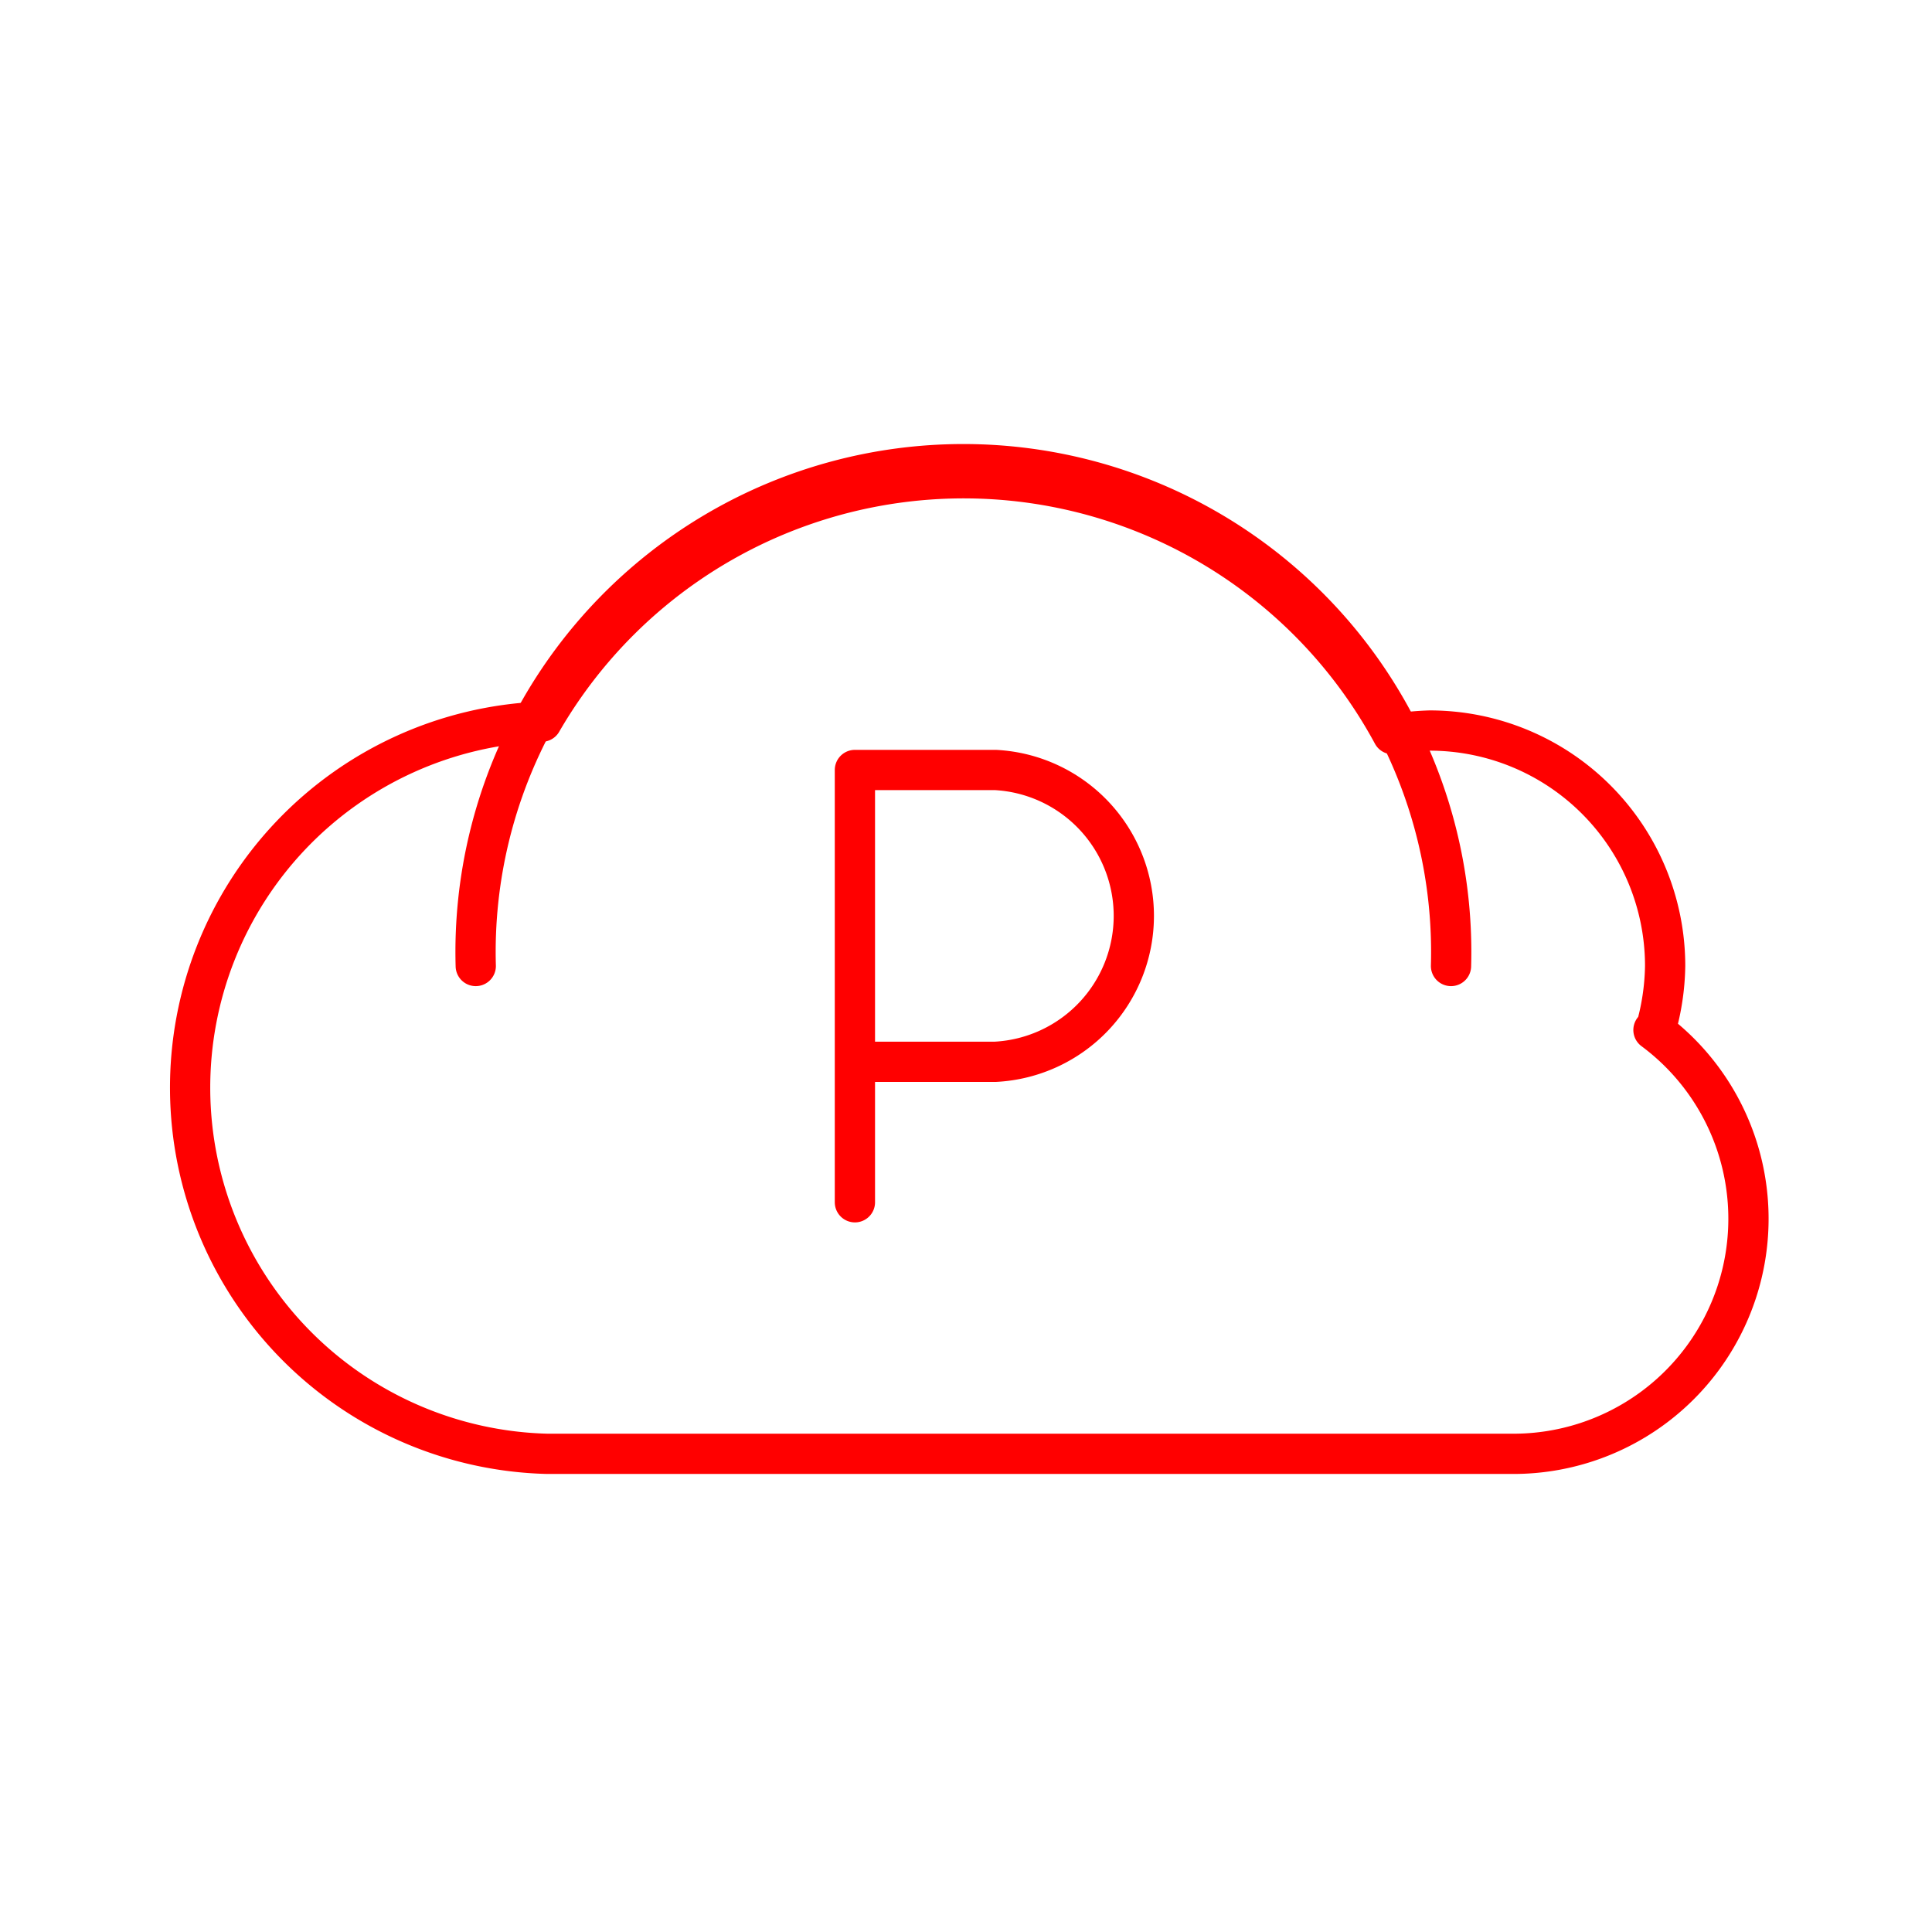 <svg xmlns="http://www.w3.org/2000/svg" viewBox="0 0 48 48"><defs><style>.a{fill:none;stroke:#ff0000;stroke-linecap:round;stroke-linejoin:round;}</style></defs><path class="a" d="M36.05,24a12.12,12.12,0,1,0-24.23,0"/><path class="a" d="M41.13,25.59A6,6,0,0,0,41.37,24a5.85,5.85,0,0,0-5.85-5.85,7,7,0,0,0-.92.09,12.11,12.11,0,0,0-21.14-.31,9.1,9.1,0,0,0,.14,18.19h24a5.84,5.84,0,0,0,3.48-10.53Z"/><path class="a" d="M21.24,29.87V19.13h3.49a3.63,3.63,0,0,1,0,7.25H21.24"/></svg>